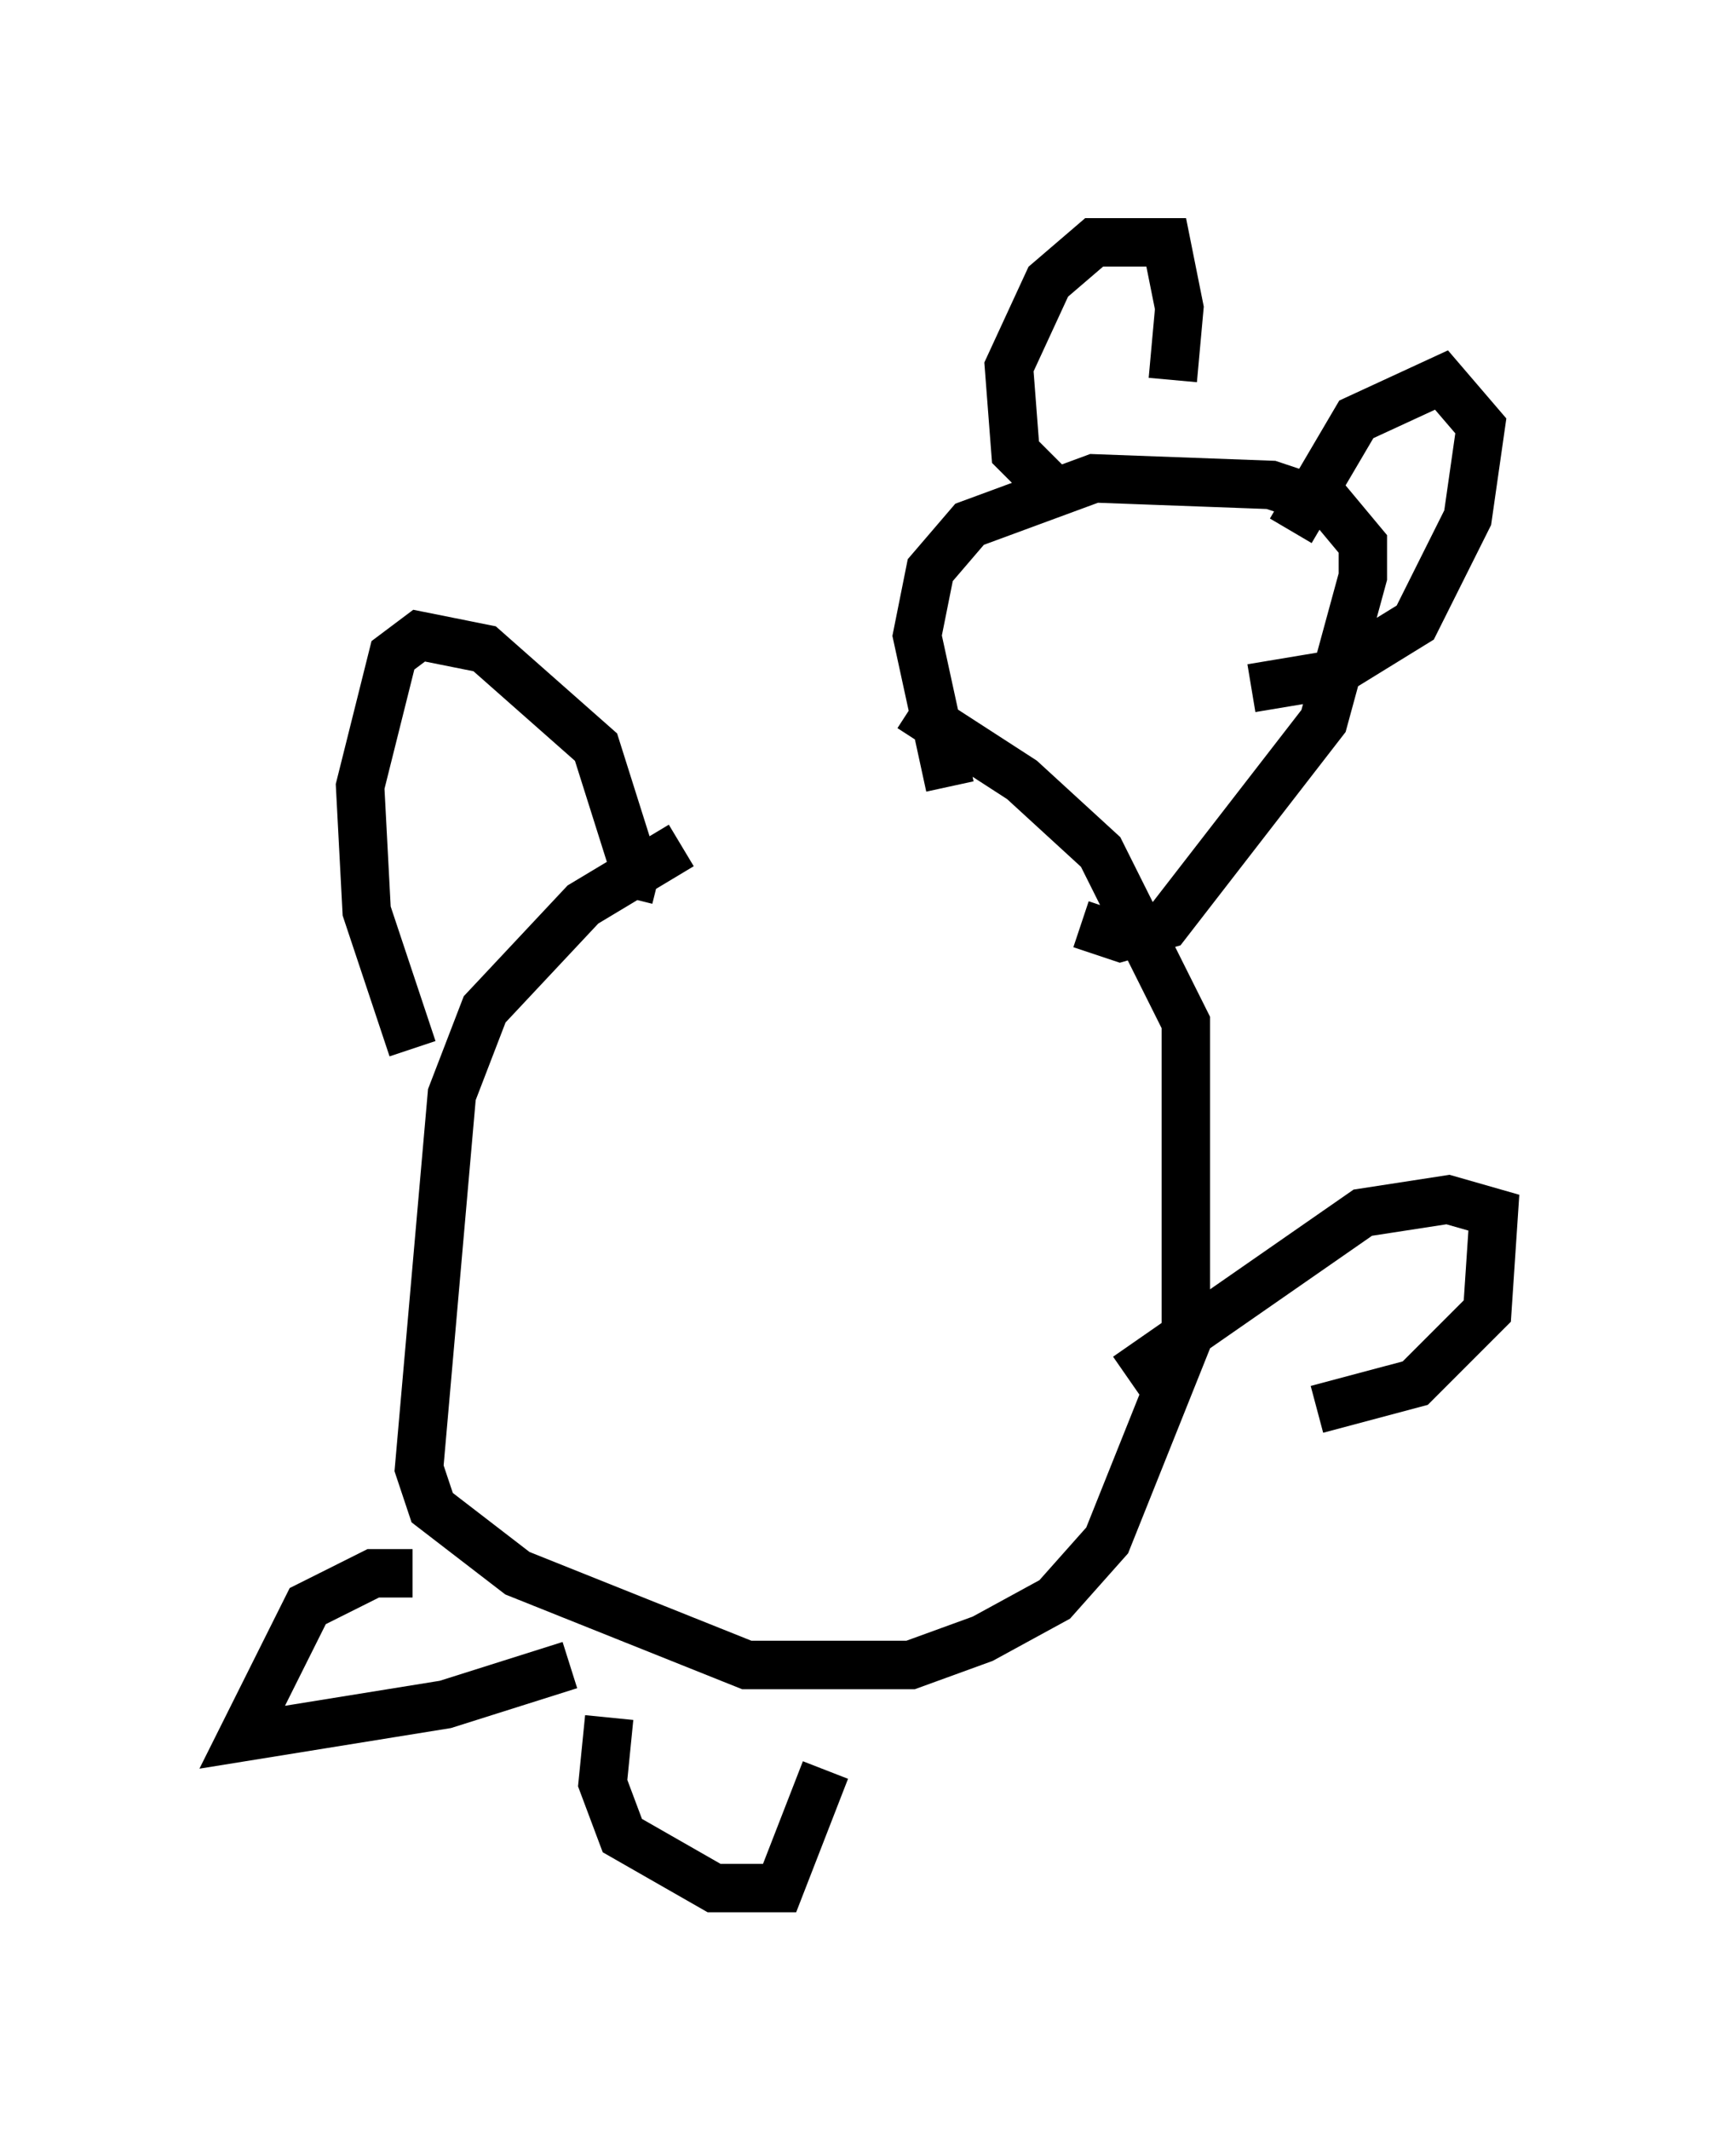 <?xml version="1.0" encoding="utf-8" ?>
<svg baseProfile="full" height="43.964" version="1.1" width="35.845" xmlns="http://www.w3.org/2000/svg" xmlns:ev="http://www.w3.org/2001/xml-events" xmlns:xlink="http://www.w3.org/1999/xlink"><defs /><rect fill="white" height="43.964" width="35.845" x="0" y="0" /><path d="M19.344, 15.961 m-5.277, 1.488 l-2.03, 1.218 -2.03, 2.165 l-0.677, 1.759 -0.677, 7.713 l0.271, 0.812 1.759, 1.353 l4.736, 1.894 3.383, 0.0 l1.488, -0.541 1.488, -0.812 l1.083, -1.218 1.624, -4.059 l0.0, -6.631 -1.759, -3.518 l-1.624, -1.488 -2.3, -1.488 m0.812, 1.624 l-0.677, -3.112 0.271, -1.353 l0.812, -0.947 2.571, -0.947 l3.654, 0.135 1.218, 0.406 l0.677, 0.812 0.0, 0.677 l-0.812, 2.977 -3.248, 4.195 l-0.947, 0.271 -0.812, -0.271 m-13.802, 13.396 l-0.812, 0.0 -1.353, 0.677 l-1.353, 2.706 4.195, -0.677 l2.571, -0.812 m0.812, 1.083 l-0.135, 1.353 0.406, 1.083 l1.894, 1.083 1.353, 0.0 l0.947, -2.436 m4.601, -26.522 l-0.677, -0.677 -0.135, -1.759 l0.812, -1.759 0.947, -0.812 l1.488, 0.0 0.271, 1.353 l-0.135, 1.488 m2.436, 3.112 l1.353, -2.3 1.759, -0.812 l0.812, 0.947 -0.271, 1.894 l-1.083, 2.165 -1.759, 1.083 l-1.624, 0.271 m-2.571, 14.208 l4.871, -3.383 1.759, -0.271 l0.947, 0.271 -0.135, 2.03 l-1.488, 1.488 -2.03, 0.541 m-14.208, -10.555 l0.135, -0.541 -0.812, -2.571 l-2.3, -2.03 -1.353, -0.271 l-0.541, 0.406 -0.677, 2.706 l0.135, 2.571 0.947, 2.842 " fill="none" stroke="black" stroke-width="1" /></svg>